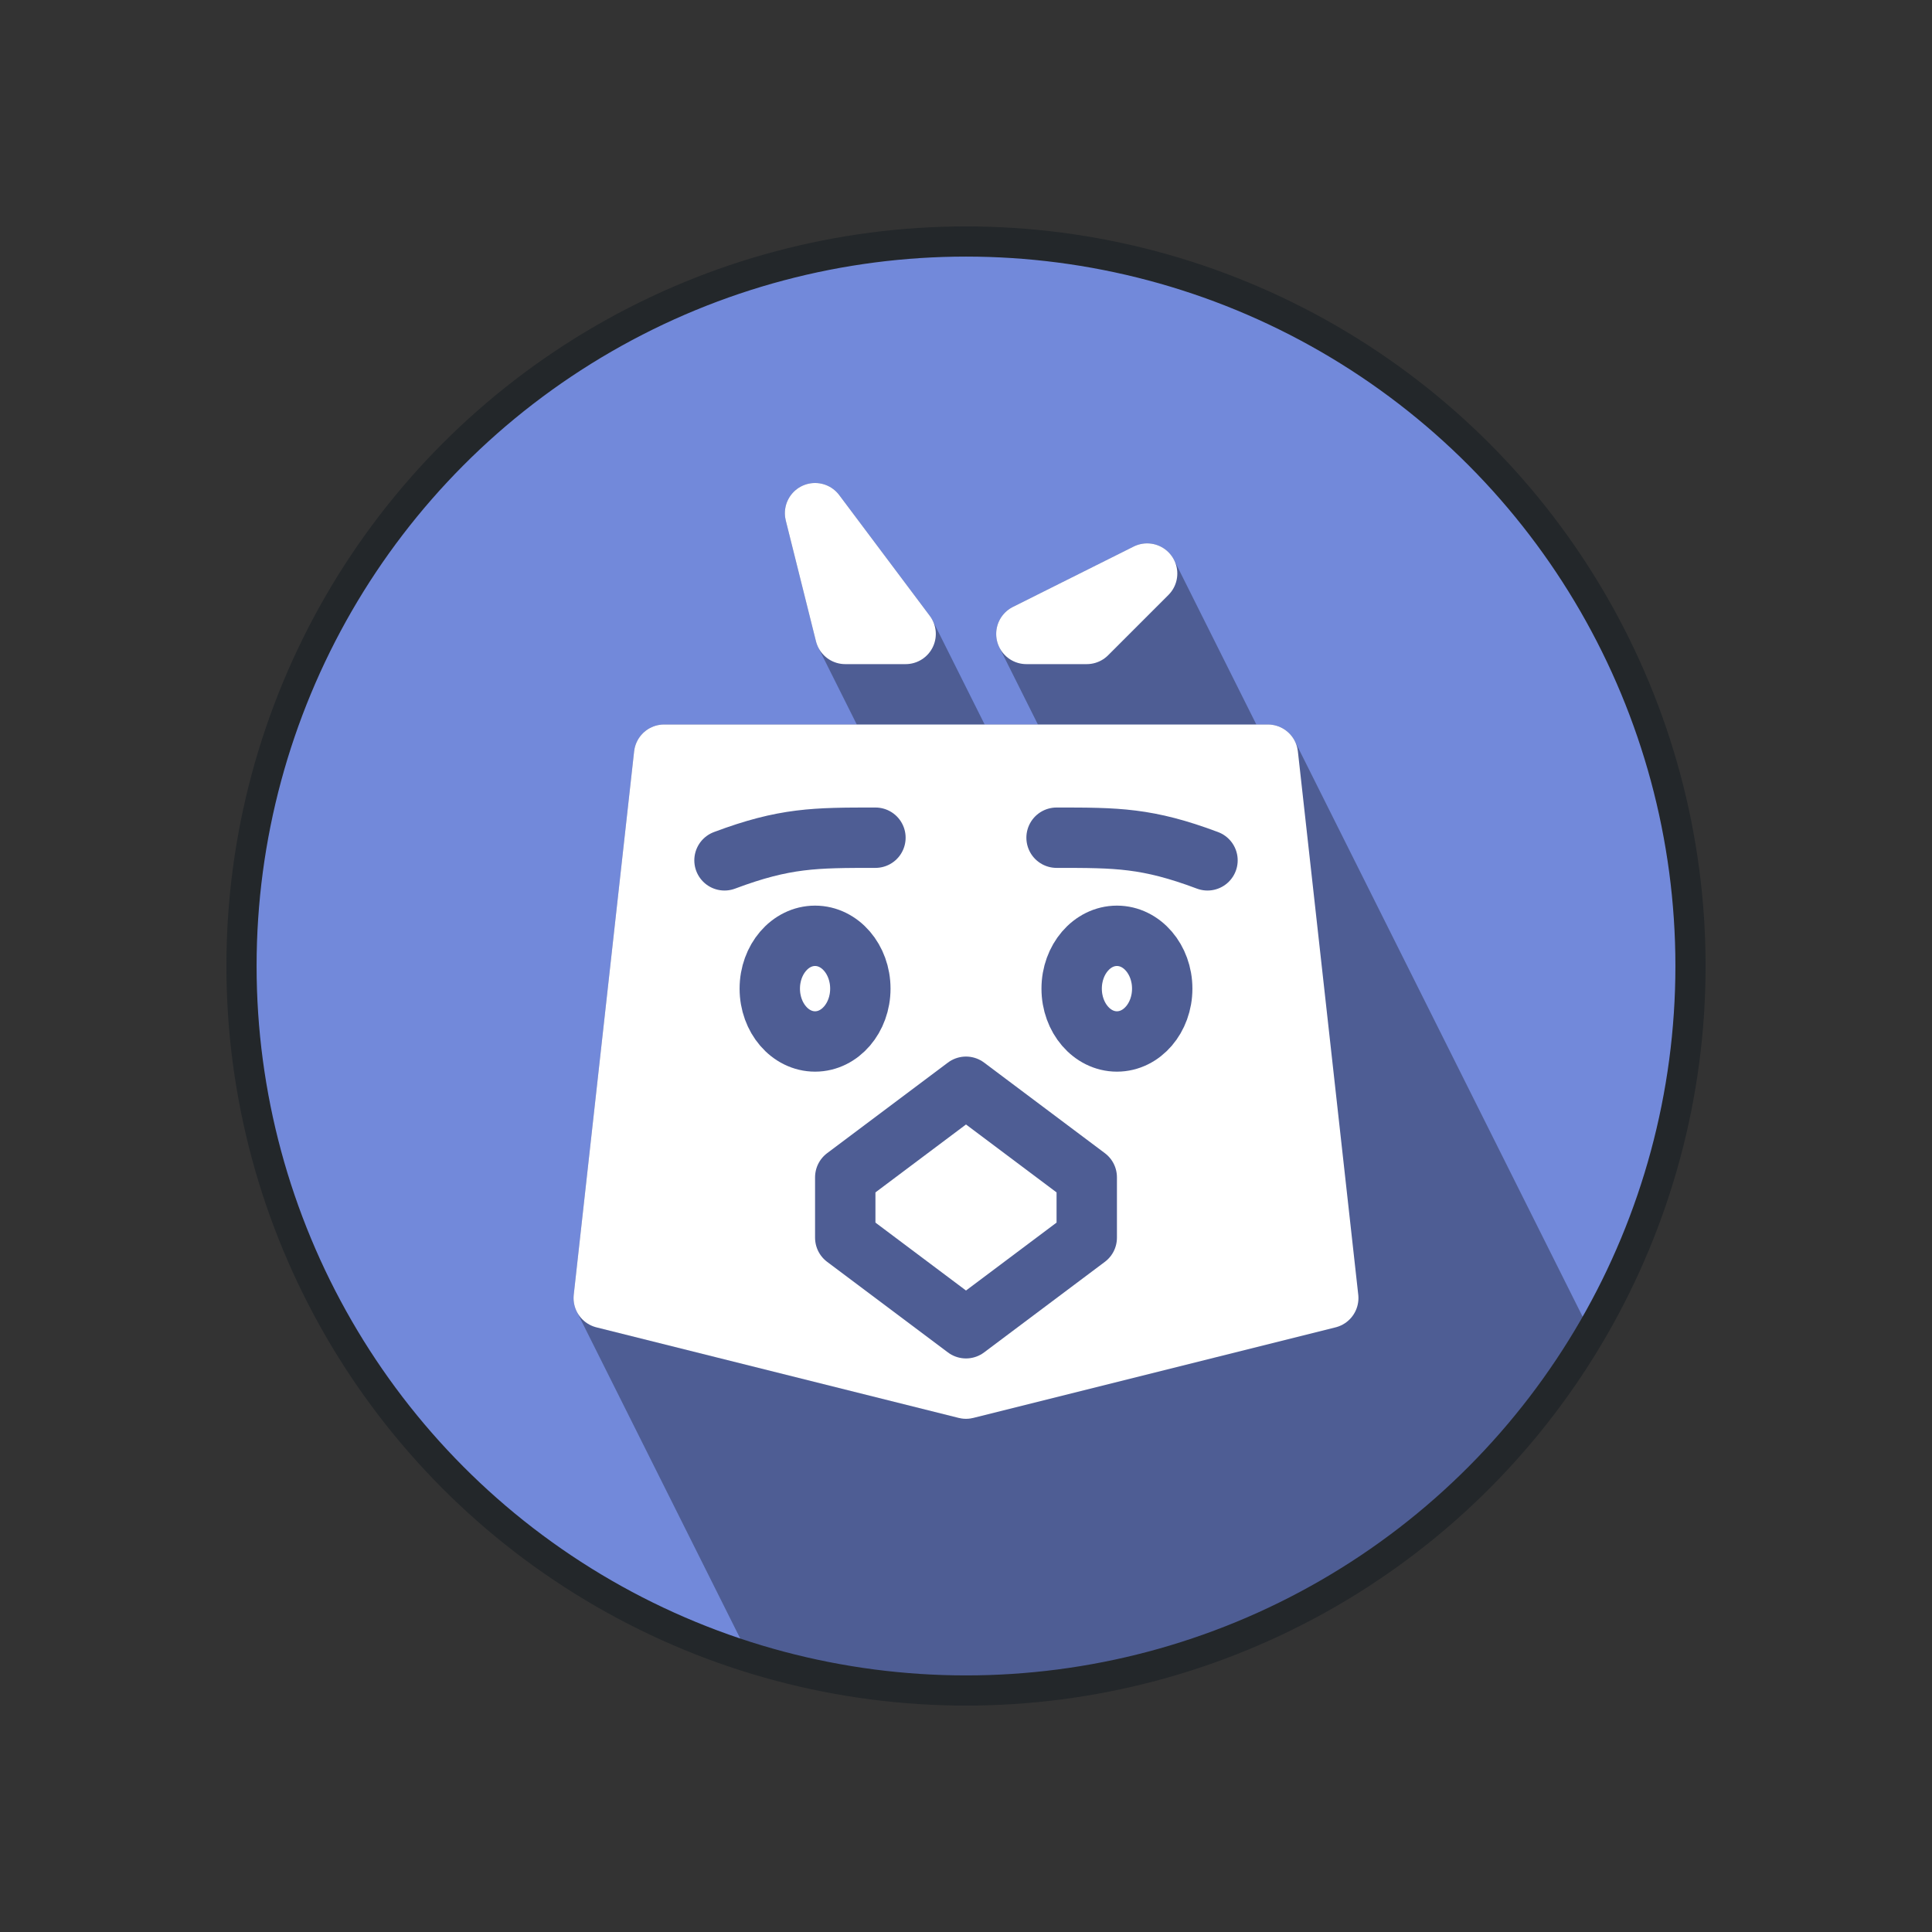<svg xmlns="http://www.w3.org/2000/svg" viewBox="0 0 256 256" stroke-linecap="round" stroke-linejoin="round">
	<rect x="0" y="0" width="256" height="256" fill="#333333" stroke="none"/>
	<clipPath id="clip">
		<circle cx="128" cy="128" r="96"/>
	</clipPath>
	<circle cx="128" cy="128" r="96" fill="#7289da"/>
	<g clip-path="url(#clip)" stroke-width="8">
		<path d="
			M108,68
			L120,84
			L206,256
			L198,256
			L112,84
			Z
			M152,76
			L242,256
			L222,256
			L136,84
			Z
			M88,100
			L168,100
			L246,256
			L122,256
			L80,172
			Z
		" fill="#4e5d94" stroke="#4e5d94"/>
		<path d="
			M108,68
			L120,84
			L112,84
			Z
			M152,76
			L144,84
			L136,84
			Z
			M88,100
			L168,100
			L176,172
			L128,184
			L80,172
			Z
		" fill="#ffffff" stroke="#ffffff"/>
		<g fill="none" stroke="#4e5d94">
			<ellipse cx="108" cy="131" rx="6" ry="7"/>
			<ellipse cx="148" cy="131" rx="6" ry="7"/>
			<path d="
				M96,114
				C104,111,108,111,116,111
				M160,114
				C152,111,148,111,140,111
				M112,156
				L128,144
				L144,156
				L144,164
				L128,176
				L112,164
				Z
			"/>
		</g>
	</g>
	<circle cx="128" cy="128" r="96" fill="none" stroke="#23272a" stroke-width="4"/>
</svg>
